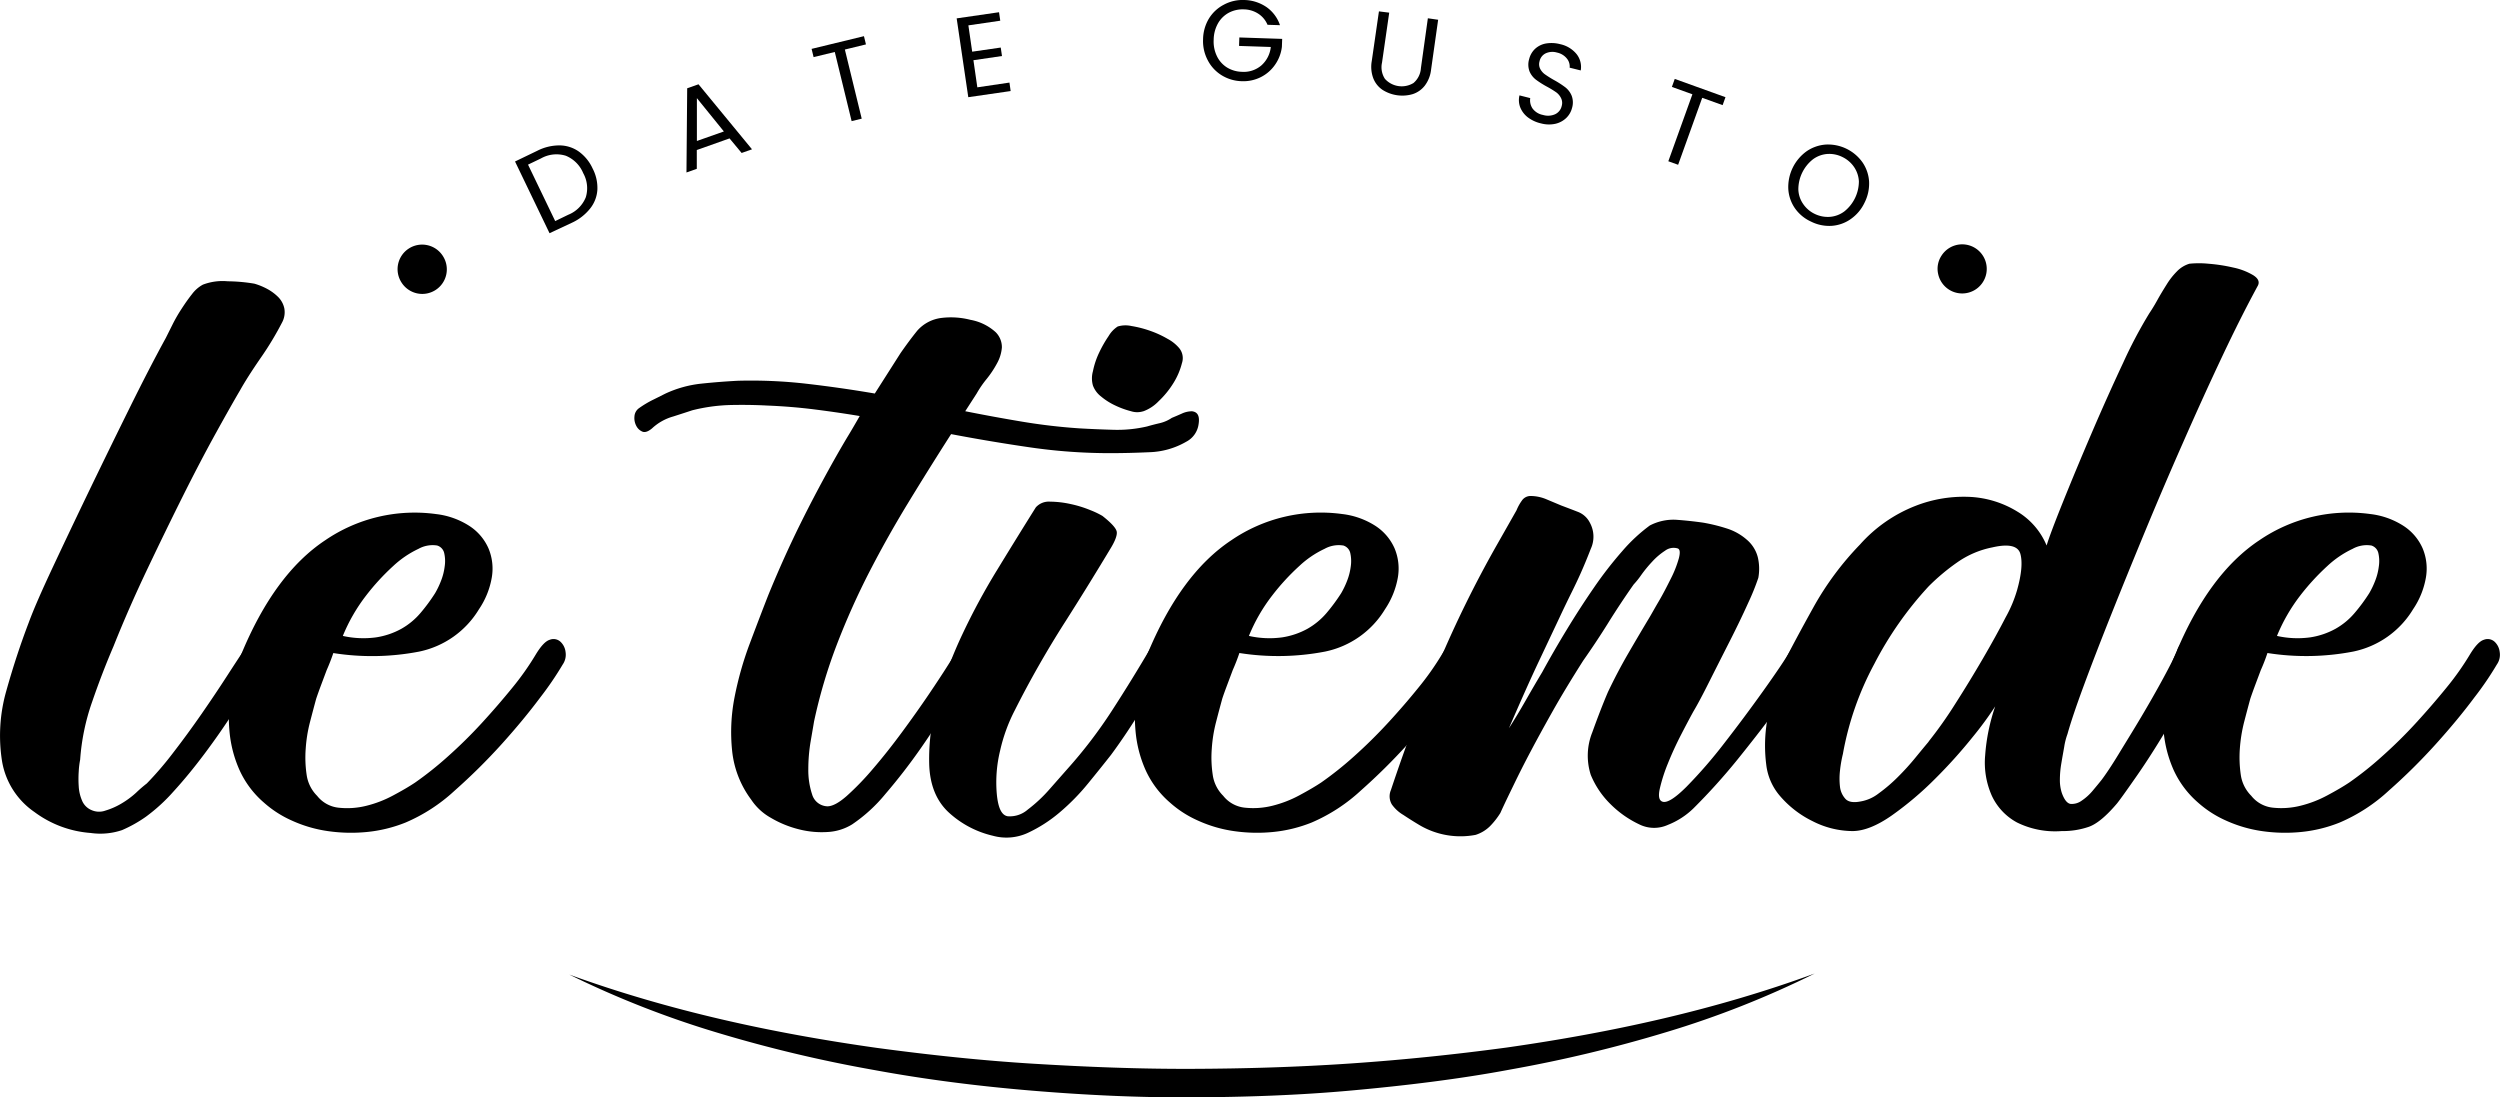 <svg xmlns="http://www.w3.org/2000/svg" viewBox="0 0 525.26 230.56"><g id="Capa_2" data-name="Capa 2"><g id="Capa_1-2" data-name="Capa 1"><g id="logo_negro"><g id="le_tiende" data-name="le tiende"><path d="M23.84,135.81q-2.4,5.59-4.5,11.7a46.36,46.36,0,0,0-2.5,12.1,17.66,17.66,0,0,0-.3,2.5,22.9,22.9,0,0,0,0,3.1,8.78,8.78,0,0,0,.7,3,3.67,3.67,0,0,0,2,2,3.9,3.9,0,0,0,2.9.1,15,15,0,0,0,3.4-1.5,18.19,18.19,0,0,0,3.1-2.3,27.29,27.29,0,0,1,2.2-1.9,69,69,0,0,0,5.5-6.4q3.09-4,6-8.2t5.3-7.9q2.4-3.71,3.6-5.5a1.67,1.67,0,0,1,1.4-1,1.79,1.79,0,0,1,1.4.7,4,4,0,0,1,.8,2,4.15,4.15,0,0,1-.6,2.7q-2.2,4-5.1,8.5t-6.2,8.9q-3.3,4.4-6.5,7.9a36.63,36.63,0,0,1-5.8,5.3,27.79,27.79,0,0,1-5,2.8,14.26,14.26,0,0,1-6.6.6,22.53,22.53,0,0,1-11.8-4.4A16.18,16.18,0,0,1,.44,160a34.29,34.29,0,0,1,.9-14.9q2.1-7.5,4.7-14.3,1.39-3.8,4.9-11.3t7.7-16.2q4.2-8.7,8.5-17.4T34.84,71l1.4-2.8a31.79,31.79,0,0,1,1.9-3.3c.73-1.13,1.46-2.17,2.2-3.1a7,7,0,0,1,2.3-2,11.64,11.64,0,0,1,5.2-.7,35.27,35.27,0,0,1,5.6.5,13.67,13.67,0,0,1,2.7,1.1,10,10,0,0,1,2.3,1.7,4.8,4.8,0,0,1,1.3,2.4,4.54,4.54,0,0,1-.5,3,65.64,65.64,0,0,1-4.4,7.3Q52,79.21,50.44,82q-2,3.4-5.2,9.2t-6.8,13q-3.6,7.2-7.5,15.4T23.84,135.81Z"/><path d="M112.63,137.41c1.07-1.73,2-2.73,2.9-3a2.15,2.15,0,0,1,2.2.4,3.47,3.47,0,0,1,1.1,2.2,3.61,3.61,0,0,1-.6,2.6,67.64,67.64,0,0,1-4.7,6.9q-3.5,4.69-8.1,9.8a123.88,123.88,0,0,1-9.9,9.8,35.91,35.91,0,0,1-10.3,6.7,29.45,29.45,0,0,1-8.2,2,34,34,0,0,1-8.2-.2,27.7,27.7,0,0,1-7.5-2.2,22.54,22.54,0,0,1-5.9-3.8,19.8,19.8,0,0,1-5.1-6.8,25.5,25.5,0,0,1-2.1-8,35.79,35.79,0,0,1,.2-8.4,29.56,29.56,0,0,1,2.2-7.8q7-17,17.7-24.1a33.29,33.29,0,0,1,23.3-5.5,16.38,16.38,0,0,1,7,2.5,10.77,10.77,0,0,1,4,4.7,11,11,0,0,1,.7,6.1,17,17,0,0,1-2.7,6.7,19.22,19.22,0,0,1-12.6,8.9,52.13,52.13,0,0,1-18,.3c-.4,1.2-.87,2.4-1.4,3.6l-1.2,3.2c-.4,1.07-.73,2-1,2.8q-.6,2.2-1.3,4.9a30.16,30.16,0,0,0-.9,5.6,24.87,24.87,0,0,0,.2,5.5,7.75,7.75,0,0,0,2.2,4.4,6.63,6.63,0,0,0,4.6,2.5,16.51,16.51,0,0,0,5.7-.4,24,24,0,0,0,5.7-2.2q2.81-1.5,4.6-2.7a72.11,72.11,0,0,0,6.9-5.5,99.67,99.67,0,0,0,7.1-7q3.4-3.71,6.4-7.4A58.05,58.05,0,0,0,112.63,137.41Zm-20.8-22.8a6.12,6.12,0,0,0-3.9.7,20.73,20.73,0,0,0-5.3,3.6,48.2,48.2,0,0,0-5.7,6.2,36.42,36.42,0,0,0-4.9,8.5,19.75,19.75,0,0,0,7,.3,15.87,15.87,0,0,0,5.3-1.8,14.82,14.82,0,0,0,4-3.3,37.26,37.26,0,0,0,3.1-4.2,17.86,17.86,0,0,0,1.2-2.5,12.3,12.3,0,0,0,.8-3.1,7.52,7.52,0,0,0-.1-2.8A2.15,2.15,0,0,0,91.83,114.61Z"/><path d="M250.43,86.41c1.2.13,1.67,1,1.4,2.7a4.88,4.88,0,0,1-2.6,3.7,16.45,16.45,0,0,1-7.7,2.2c-2.87.13-5.63.2-8.3.2a116.52,116.52,0,0,1-16.7-1.2q-8.29-1.2-16.7-2.8-4.61,7.2-9,14.4t-8.2,14.6a155.7,155.7,0,0,0-6.8,15.2,108.21,108.21,0,0,0-4.8,16.2c-.13.8-.37,2.17-.7,4.1a35,35,0,0,0-.5,5.9,16.18,16.18,0,0,0,.8,5.3,3.45,3.45,0,0,0,3.2,2.5c1.07,0,2.43-.73,4.1-2.2a57.84,57.84,0,0,0,5.5-5.7q3-3.49,6.1-7.7t5.6-7.9q2.51-3.71,4.2-6.4t2.1-3.3c.4-.93,1.17-1.13,2.3-.6s1.5,1.2,1.1,2q-1.61,3.6-4.6,8.9t-6.7,10.6a120.9,120.9,0,0,1-7.5,9.7,32.7,32.7,0,0,1-7,6.4,10.88,10.88,0,0,1-5.2,1.6,19.38,19.38,0,0,1-6.1-.6,21.92,21.92,0,0,1-5.8-2.4,11.91,11.91,0,0,1-4.1-3.8,20.65,20.65,0,0,1-4-10.2,38.09,38.09,0,0,1,.5-11.3,70.41,70.41,0,0,1,3.2-11.3q2.1-5.6,3.9-10.2,3.19-7.8,6.7-14.9t7.7-14.5c1.07-1.87,1.87-3.23,2.4-4.1s1.33-2.23,2.4-4.1q-4.8-.8-9.6-1.4t-9.8-.8c-2.67-.14-5.3-.17-7.9-.11a36.4,36.4,0,0,0-7.9,1.11c-.8.27-2.13.7-4,1.3A10.79,10.79,0,0,0,137,90c-.8.67-1.46.9-2,.7a2.54,2.54,0,0,1-1.3-1.2,3.47,3.47,0,0,1-.4-2,2.3,2.3,0,0,1,.9-1.7,21.16,21.16,0,0,1,3.1-1.85c1.14-.56,2-1,2.5-1.25a23.76,23.76,0,0,1,7.4-2.08c2.54-.27,5.13-.48,7.8-.62a102.06,102.06,0,0,1,14.4.62q7.2.83,14.4,2.06l5.4-8.48q1.8-2.59,3.5-4.7a8.06,8.06,0,0,1,5.1-2.7,16.45,16.45,0,0,1,6.1.4,10.69,10.69,0,0,1,5.3,2.6,4.44,4.44,0,0,1,1.3,3.2,8.17,8.17,0,0,1-1,3.3,21,21,0,0,1-2.2,3.32,21.58,21.58,0,0,0-2.1,3.06l-2.4,3.72q6,1.2,12,2.2t12,1.4c2.27.13,4.63.23,7.1.3a27.62,27.62,0,0,0,7.1-.7c.93-.27,1.83-.5,2.7-.7a7.59,7.59,0,0,0,2.5-1.1q1-.41,2.1-.9A5.1,5.1,0,0,1,250.43,86.41Z"/><path d="M241.83,136c.53-.93,1.06-1.4,1.6-1.4a1.74,1.74,0,0,1,1.4.8,4.45,4.45,0,0,1,.8,1.8,2.72,2.72,0,0,1-.2,1.8q-1.8,3.8-5.2,9.4t-6.8,10.2q-2.2,2.8-4.9,6.1a45.86,45.86,0,0,1-5.9,6,29.59,29.59,0,0,1-6.7,4.3,10.66,10.66,0,0,1-7.3.6,20.59,20.59,0,0,1-9.4-5q-3.79-3.6-4-10a44.51,44.51,0,0,1,1.8-13.7,92.76,92.76,0,0,1,5.2-13.7,139,139,0,0,1,7.3-13.5q4.09-6.7,8.1-13.1a3.66,3.66,0,0,1,3-1.2,20.6,20.6,0,0,1,4.3.5,24.07,24.07,0,0,1,4.2,1.3,17.56,17.56,0,0,1,2.5,1.2q2.79,2.2,3,3.3c.13.73-.34,2-1.4,3.7q-1.8,3-4.2,6.9t-5.2,8.3q-2.81,4.39-5.5,9.1t-5.1,9.5a35.16,35.16,0,0,0-3.1,8.5,28.17,28.17,0,0,0-.7,9.1c.27,2.93,1,4.5,2.3,4.7a5.72,5.72,0,0,0,4.2-1.4,30.64,30.64,0,0,0,4.6-4.3l3.7-4.2a98.57,98.57,0,0,0,9.4-12.3Q237.83,142.82,241.83,136Zm-1.6-49.6a4.22,4.22,0,0,1-2.6,0,18.39,18.39,0,0,1-3.3-1.2,13.69,13.69,0,0,1-3-1.9,5.19,5.19,0,0,1-1.7-2.3,5.51,5.51,0,0,1,0-3,16.56,16.56,0,0,1,1.3-3.9,25.57,25.57,0,0,1,2-3.5,6,6,0,0,1,1.9-2,5.68,5.68,0,0,1,2.9-.1,22.39,22.39,0,0,1,3.9,1,20.88,20.88,0,0,1,3.7,1.7,8.2,8.2,0,0,1,2.3,1.8,3.3,3.3,0,0,1,.7,3.3,14.64,14.64,0,0,1-1.8,4.2,18.88,18.88,0,0,1-3.1,3.8A8.51,8.51,0,0,1,240.23,86.41Z"/><path d="M303,137.41c1.06-1.73,2-2.73,2.9-3a2.15,2.15,0,0,1,2.2.4,3.52,3.52,0,0,1,1.1,2.2,3.66,3.66,0,0,1-.6,2.6,67.64,67.64,0,0,1-4.7,6.9q-3.51,4.69-8.1,9.8a125.57,125.57,0,0,1-9.9,9.8,36.18,36.18,0,0,1-10.3,6.7,29.54,29.54,0,0,1-8.2,2,33.94,33.94,0,0,1-8.2-.2,27.7,27.7,0,0,1-7.5-2.2,22.37,22.37,0,0,1-5.9-3.8,19.8,19.8,0,0,1-5.1-6.8,25.5,25.5,0,0,1-2.1-8,35.26,35.26,0,0,1,.2-8.4,29.19,29.19,0,0,1,2.2-7.8q7-17,17.7-24.1A33.29,33.29,0,0,1,282,108a16.42,16.42,0,0,1,7,2.5,10.83,10.83,0,0,1,4,4.7,11,11,0,0,1,.7,6.1A17.32,17.32,0,0,1,291,128a19.24,19.24,0,0,1-12.6,8.9,52.14,52.14,0,0,1-18,.3c-.4,1.2-.87,2.4-1.4,3.6l-1.2,3.2c-.4,1.07-.74,2-1,2.8-.4,1.47-.84,3.1-1.3,4.9a30.16,30.16,0,0,0-.9,5.6,24.28,24.28,0,0,0,.2,5.5,7.69,7.69,0,0,0,2.2,4.4,6.63,6.63,0,0,0,4.6,2.5,16.54,16.54,0,0,0,5.7-.4,24.2,24.2,0,0,0,5.7-2.2c1.86-1,3.4-1.9,4.6-2.7a72.11,72.11,0,0,0,6.9-5.5q3.69-3.3,7.1-7t6.4-7.4A59.17,59.17,0,0,0,303,137.41Zm-20.8-22.8a6.1,6.1,0,0,0-3.9.7,20.39,20.39,0,0,0-5.3,3.6,47.49,47.49,0,0,0-5.7,6.2,36.07,36.07,0,0,0-4.9,8.5,19.74,19.74,0,0,0,7,.3,16,16,0,0,0,5.3-1.8,15,15,0,0,0,4-3.3,38.53,38.53,0,0,0,3.1-4.2,17.86,17.86,0,0,0,1.2-2.5,12.74,12.74,0,0,0,.8-3.1,7.74,7.74,0,0,0-.1-2.8A2.15,2.15,0,0,0,282.23,114.61Z"/><path d="M376.23,136.61c.8-1.2,1.63-1.33,2.5-.4a2.89,2.89,0,0,1,.9,2.8q-.4.8-2.2,3.8t-5,7.3q-3.21,4.3-7.4,9.5a129.12,129.12,0,0,1-9.2,10.2,16.16,16.16,0,0,1-5.4,3.5,7,7,0,0,1-6-.1,21.57,21.57,0,0,1-6.1-4.3,18.48,18.48,0,0,1-4.1-6.1,13.16,13.16,0,0,1,.3-8.9c1.13-3.13,2.23-6,3.3-8.5q2-4.2,4.2-8t4.6-7.8c.4-.67,1-1.77,1.9-3.3s1.7-3.1,2.5-4.7a23.17,23.17,0,0,0,1.7-4.3q.5-1.91-.3-2.1a3,3,0,0,0-2.6.5,13.88,13.88,0,0,0-2.7,2.3,27,27,0,0,0-2.3,2.8,17.68,17.68,0,0,1-1.6,2q-2.81,4-5.3,8t-5.3,8q-3.81,6-6.4,10.6t-4.6,8.4c-1.34,2.53-2.5,4.83-3.5,6.9s-2,4.1-2.9,6.1a15.75,15.75,0,0,1-2.2,2.8,7.53,7.53,0,0,1-3,1.8,16.93,16.93,0,0,1-11.7-2c-1.13-.67-2.3-1.4-3.5-2.2a7.72,7.72,0,0,1-2.4-2.2,3.32,3.32,0,0,1-.2-3q4.59-13.8,10-26.6a236.53,236.53,0,0,1,12.2-24.8l4.2-7.4a9.46,9.46,0,0,1,1.1-2,2.19,2.19,0,0,1,1.9-1,8.63,8.63,0,0,1,3.3.7l3.1,1.3c1.06.4,2.2.83,3.4,1.3a4.69,4.69,0,0,1,2.6,2.3,6.09,6.09,0,0,1,.2,5.5c-.8,2.07-1.54,3.83-2.2,5.3-.54,1.2-1.14,2.47-1.8,3.8s-1.54,3.13-2.6,5.4l-4.2,8.9q-2.61,5.5-6.4,14.3c1.2-1.87,2.36-3.8,3.5-5.8s2.3-4,3.5-6q2.4-4.4,5.2-9t5.7-8.8a81.14,81.14,0,0,1,5.9-7.6,34.87,34.87,0,0,1,5.8-5.4,10.71,10.71,0,0,1,5.6-1.2q2.79.2,5.6.6a36,36,0,0,1,4.9,1.2,11.74,11.74,0,0,1,4.3,2.4,7.16,7.16,0,0,1,2.3,3.7,10.54,10.54,0,0,1,.1,4.3,49.83,49.83,0,0,1-2.1,5.2q-1.71,3.79-3.9,8.1t-4.3,8.5q-2.1,4.2-3.3,6.2-1,1.8-2.6,4.9t-2.8,6.1a33.81,33.81,0,0,0-1.7,5.3c-.34,1.53-.17,2.43.5,2.7q1.39.6,5.1-3.1a99.65,99.65,0,0,0,7.9-9.1q4.2-5.4,8.2-11T376.23,136.61Z"/><path d="M460,55.41a20.09,20.09,0,0,1,4,0,34.82,34.82,0,0,1,5.2.8,13.64,13.64,0,0,1,4.19,1.6c1.07.67,1.4,1.4,1,2.2q-3.59,6.6-7.6,15.1t-8.09,17.8q-4.11,9.3-8,18.7t-7.2,17.7q-3.31,8.3-5.71,14.8t-3.4,10.1a14.09,14.09,0,0,0-.69,2.7c-.2,1.13-.41,2.3-.61,3.5a20.69,20.69,0,0,0-.3,3.4,8.74,8.74,0,0,0,.41,2.8c.53,1.47,1.16,2.23,1.89,2.3a3.55,3.55,0,0,0,2.3-.7,10.91,10.91,0,0,0,2.31-2.1c.73-.87,1.36-1.63,1.89-2.3.8-1.07,2-2.83,3.5-5.3s3.14-5.1,4.8-7.9,3.2-5.5,4.61-8.1,2.36-4.5,2.89-5.7a3.91,3.91,0,0,1,1.9-2.4,2.1,2.1,0,0,1,2,.2,4.71,4.71,0,0,1,1.5,1.7,2.65,2.65,0,0,1,.41,1.9,47.79,47.79,0,0,1-3.41,7.1q-2.6,4.69-5.59,9.6t-5.81,8.9c-1.86,2.67-3.06,4.33-3.6,5q-3.39,4-5.9,4.9a16.69,16.69,0,0,1-5.69.9,18.09,18.09,0,0,1-9.41-1.8,12.24,12.24,0,0,1-5.29-5.6,17.12,17.12,0,0,1-1.41-8.5,40.46,40.46,0,0,1,2.11-10.3,72.4,72.4,0,0,1-4.7,6.4,104.6,104.6,0,0,1-7.91,8.8,69,69,0,0,1-9.09,7.7q-4.71,3.3-8.3,3.3a18.65,18.65,0,0,1-8.41-2.1,21.32,21.32,0,0,1-7-5.5,12.22,12.22,0,0,1-2.7-6.4,31.63,31.63,0,0,1,0-7.9,45,45,0,0,1,1.61-7.7,50.24,50.24,0,0,1,2.09-5.8q2.21-4.4,6.21-11.6a62.77,62.77,0,0,1,9.79-13.2,30.38,30.38,0,0,1,11.6-8.1,27.81,27.81,0,0,1,11.7-1.9,21,21,0,0,1,9.8,3.1,15,15,0,0,1,6.11,7.1q.8-2.6,3.5-9.3t6-14.4q3.3-7.69,6.59-14.7a96.27,96.27,0,0,1,5.5-10.4c.54-.8,1.11-1.73,1.7-2.8s1.24-2.13,1.91-3.2a15.27,15.27,0,0,1,2.19-2.8A6.1,6.1,0,0,1,460,55.41Zm-54.8,100.4a87,87,0,0,0,5.59-7.9q3-4.69,5.8-9.5t4.8-8.7a27.08,27.08,0,0,0,2.4-5.7c.94-3.33,1.17-5.87.71-7.6s-2.44-2.2-5.91-1.4a19.33,19.33,0,0,0-7.3,3.1,44,44,0,0,0-6.09,5.1,73.8,73.8,0,0,0-11.41,16.3,63.23,63.23,0,0,0-6.59,18.9,25.9,25.9,0,0,0-.61,3.5,14.82,14.82,0,0,0,0,3.4,4.53,4.53,0,0,0,1.11,2.5c.59.67,1.63.87,3.09.6a8.5,8.5,0,0,0,3.91-1.7,33.37,33.37,0,0,0,4.09-3.5,52.22,52.22,0,0,0,3.71-4.1Q404.23,157,405.23,155.81Z"/><path d="M519,137.41c1.07-1.73,2-2.73,2.9-3a2.15,2.15,0,0,1,2.2.4,3.47,3.47,0,0,1,1.1,2.2,3.56,3.56,0,0,1-.6,2.6,66,66,0,0,1-4.7,6.9q-3.49,4.69-8.1,9.8a122.23,122.23,0,0,1-9.9,9.8,35.91,35.91,0,0,1-10.3,6.7,29.45,29.45,0,0,1-8.2,2,34,34,0,0,1-8.2-.2,27.92,27.92,0,0,1-7.5-2.2,22.54,22.54,0,0,1-5.9-3.8,20.06,20.06,0,0,1-5.1-6.8,25.5,25.5,0,0,1-2.1-8,35.79,35.79,0,0,1,.2-8.4,29.56,29.56,0,0,1,2.2-7.8q7-17,17.7-24.1A33.31,33.31,0,0,1,498,108a16.38,16.38,0,0,1,7,2.5,10.77,10.77,0,0,1,4,4.7,11,11,0,0,1,.7,6.1A17,17,0,0,1,507,128a19.2,19.2,0,0,1-12.6,8.9,52.13,52.13,0,0,1-18,.3,38.14,38.14,0,0,1-1.4,3.6l-1.2,3.2c-.4,1.07-.73,2-1,2.8q-.6,2.2-1.3,4.9a31.92,31.92,0,0,0-.9,5.6,25.49,25.49,0,0,0,.2,5.5,7.75,7.75,0,0,0,2.2,4.4,6.65,6.65,0,0,0,4.6,2.5,16.51,16.51,0,0,0,5.7-.4,23.87,23.87,0,0,0,5.7-2.2q2.81-1.5,4.6-2.7a69.7,69.7,0,0,0,6.9-5.5,97.61,97.61,0,0,0,7.1-7q3.4-3.71,6.4-7.4A58.05,58.05,0,0,0,519,137.41Zm-20.8-22.8a6.12,6.12,0,0,0-3.9.7,20.73,20.73,0,0,0-5.3,3.6,48.93,48.93,0,0,0-5.7,6.2,36.78,36.78,0,0,0-4.9,8.5,19.75,19.75,0,0,0,7,.3,15.87,15.87,0,0,0,5.3-1.8,14.67,14.67,0,0,0,4-3.3,36.08,36.08,0,0,0,3.1-4.2,17.86,17.86,0,0,0,1.2-2.5,12.3,12.3,0,0,0,.8-3.1,7.52,7.52,0,0,0-.1-2.8A2.15,2.15,0,0,0,498.22,114.61Z"/></g><g id="date_gusto" data-name="date gusto"><path d="M84.37,59.37a5.16,5.16,0,1,1,8.7-5.55,5.16,5.16,0,0,1-1.57,7.12,5.16,5.16,0,0,1-7.13-1.57Z"/><path d="M117.61,30.55a7.1,7.1,0,0,1,4,1.29,9,9,0,0,1,2.9,3.56,8.79,8.79,0,0,1,1,4.48A7,7,0,0,1,124,43.8a10.5,10.5,0,0,1-3.84,3L115.46,49l-7.25-15.07,4.69-2.26A10.22,10.22,0,0,1,117.61,30.55Zm5.47,10.89a6.49,6.49,0,0,0-.55-5.07,6.69,6.69,0,0,0-3.66-3.65,6.61,6.61,0,0,0-5.2.56l-2.73,1.31,5.71,11.86,2.72-1.32A6.62,6.62,0,0,0,123.08,41.44Z"/><path d="M153.28,29.08l-6.88,2.44,0,3.95-2.17.77.15-17.69,2.38-.84L158,31.37l-2.18.77Zm-1.19-1.46-5.67-7,0,9Z"/><path d="M181.52,7.6l.42,1.73-4.43,1.08,3.54,14.52-2.12.52-3.54-14.53L170.94,12l-.42-1.73Z"/><path d="M203.46,5.33l.8,5.53,6-.87.26,1.78-6,.88.82,5.7,6.75-1,.25,1.78-8.9,1.29L201,3.86l8.9-1.29.26,1.78Z"/><path d="M266.31,5.21a5.11,5.11,0,0,0-1.94-2.33,5.73,5.73,0,0,0-3-.91,6.25,6.25,0,0,0-3.18.7,5.75,5.75,0,0,0-2.28,2.23A7.18,7.18,0,0,0,255,8.34a7,7,0,0,0,.69,3.48,5.69,5.69,0,0,0,2.13,2.37,6.28,6.28,0,0,0,3.12.9A5.68,5.68,0,0,0,265,13.76a6,6,0,0,0,2-3.89l-6.67-.22.06-1.78,9,.3-.06,1.68a8.25,8.25,0,0,1-1.42,3.73,8,8,0,0,1-3,2.62,8.17,8.17,0,0,1-4,.86,8.44,8.44,0,0,1-4.21-1.23,8,8,0,0,1-2.93-3.14,8.59,8.59,0,0,1-1-4.42A8.68,8.68,0,0,1,254,3.9,8,8,0,0,1,257.11,1,8.33,8.33,0,0,1,261.4,0a8.59,8.59,0,0,1,4.67,1.47,7.62,7.62,0,0,1,2.86,3.82Z"/><path d="M291.88,2.66l-1.51,10.48a4.47,4.47,0,0,0,.61,3.43,4.75,4.75,0,0,0,6,.87,4.45,4.45,0,0,0,1.56-3.13L300,3.84l2.16.31L300.68,14.6A6.82,6.82,0,0,1,299.35,18a5.27,5.27,0,0,1-2.55,1.78,7.75,7.75,0,0,1-6.34-.91,5.22,5.22,0,0,1-1.93-2.43,6.9,6.9,0,0,1-.32-3.6l1.51-10.45Z"/><path d="M321,24.65a5,5,0,0,1-1.59-2.09,4.22,4.22,0,0,1-.16-2.52l2.26.57a3.07,3.07,0,0,0,.46,2.15,3.51,3.51,0,0,0,2.21,1.39,3.65,3.65,0,0,0,2.58-.16,2.51,2.51,0,0,0,1.36-1.72,2.27,2.27,0,0,0-.13-1.64A3.31,3.31,0,0,0,327,19.42a20.12,20.12,0,0,0-1.9-1.17,19,19,0,0,1-2.37-1.49A4.33,4.33,0,0,1,321.36,15a4.05,4.05,0,0,1-.08-2.58,4.39,4.39,0,0,1,1.27-2.18,4.56,4.56,0,0,1,2.3-1.11,7.08,7.08,0,0,1,2.94.15,6.08,6.08,0,0,1,3.45,2.08,4.35,4.35,0,0,1,.88,3.44l-2.33-.58a2.61,2.61,0,0,0-.56-1.89,3.61,3.61,0,0,0-2.11-1.29,3.38,3.38,0,0,0-2.33.15,2.39,2.39,0,0,0-1.33,1.71,2.16,2.16,0,0,0,.14,1.56,3.24,3.24,0,0,0,1,1.16,21.63,21.63,0,0,0,1.89,1.19,19.49,19.49,0,0,1,2.37,1.52,4.35,4.35,0,0,1,1.34,1.75,4,4,0,0,1,.09,2.61,4.42,4.42,0,0,1-1.19,2.07A4.84,4.84,0,0,1,326.83,26a6.35,6.35,0,0,1-3.08-.08A7.2,7.2,0,0,1,321,24.65Z"/><path d="M362.53,20.42l-.6,1.67-4.29-1.54-5.06,14.07-2.06-.74,5.06-14.07-4.31-1.55.6-1.68Z"/><path d="M377.13,43.77a7.92,7.92,0,0,1-1.4-4.07,9.26,9.26,0,0,1,3.85-7.92,8.13,8.13,0,0,1,4.07-1.41,8.89,8.89,0,0,1,7.66,3.73,8,8,0,0,1,1.39,4,8.88,8.88,0,0,1-.94,4.46,8.74,8.74,0,0,1-2.93,3.48,7.87,7.87,0,0,1-4,1.41,8.5,8.5,0,0,1-4.32-.89A8.35,8.35,0,0,1,377.13,43.77Zm7.36,1.79a5.81,5.81,0,0,0,3-1.13,8.11,8.11,0,0,0,3.07-6.32,5.91,5.91,0,0,0-1-3A6.25,6.25,0,0,0,387.12,33a6.19,6.19,0,0,0-3.21-.65,5.81,5.81,0,0,0-3,1.12,8.07,8.07,0,0,0-3.07,6.31,5.66,5.66,0,0,0,1,3.06,6.13,6.13,0,0,0,2.48,2.12A6.26,6.26,0,0,0,384.49,45.56Z"/><path d="M407.92,53.71a5.16,5.16,0,1,1-.7,3.88A5,5,0,0,1,407.92,53.71Z"/></g><g id="seña"><path d="M119.61,204.76c21,7.63,42.73,12.32,64.66,15.41,11,1.48,22,2.66,33,3.33s22.12,1.11,33.19,1.07,22.14-.37,33.18-1.12,22.06-1.89,33-3.37c21.92-3.13,43.67-7.85,64.63-15.54a198.68,198.68,0,0,1-31.19,12.32,285.77,285.77,0,0,1-32.69,7.84c-11,2.06-22.18,3.39-33.35,4.41s-22.39,1.39-33.61,1.45-22.43-.48-33.61-1.41-22.32-2.33-33.35-4.37A288.54,288.54,0,0,1,150.82,217,200.88,200.88,0,0,1,119.61,204.76Z"/></g></g></g></g></svg>